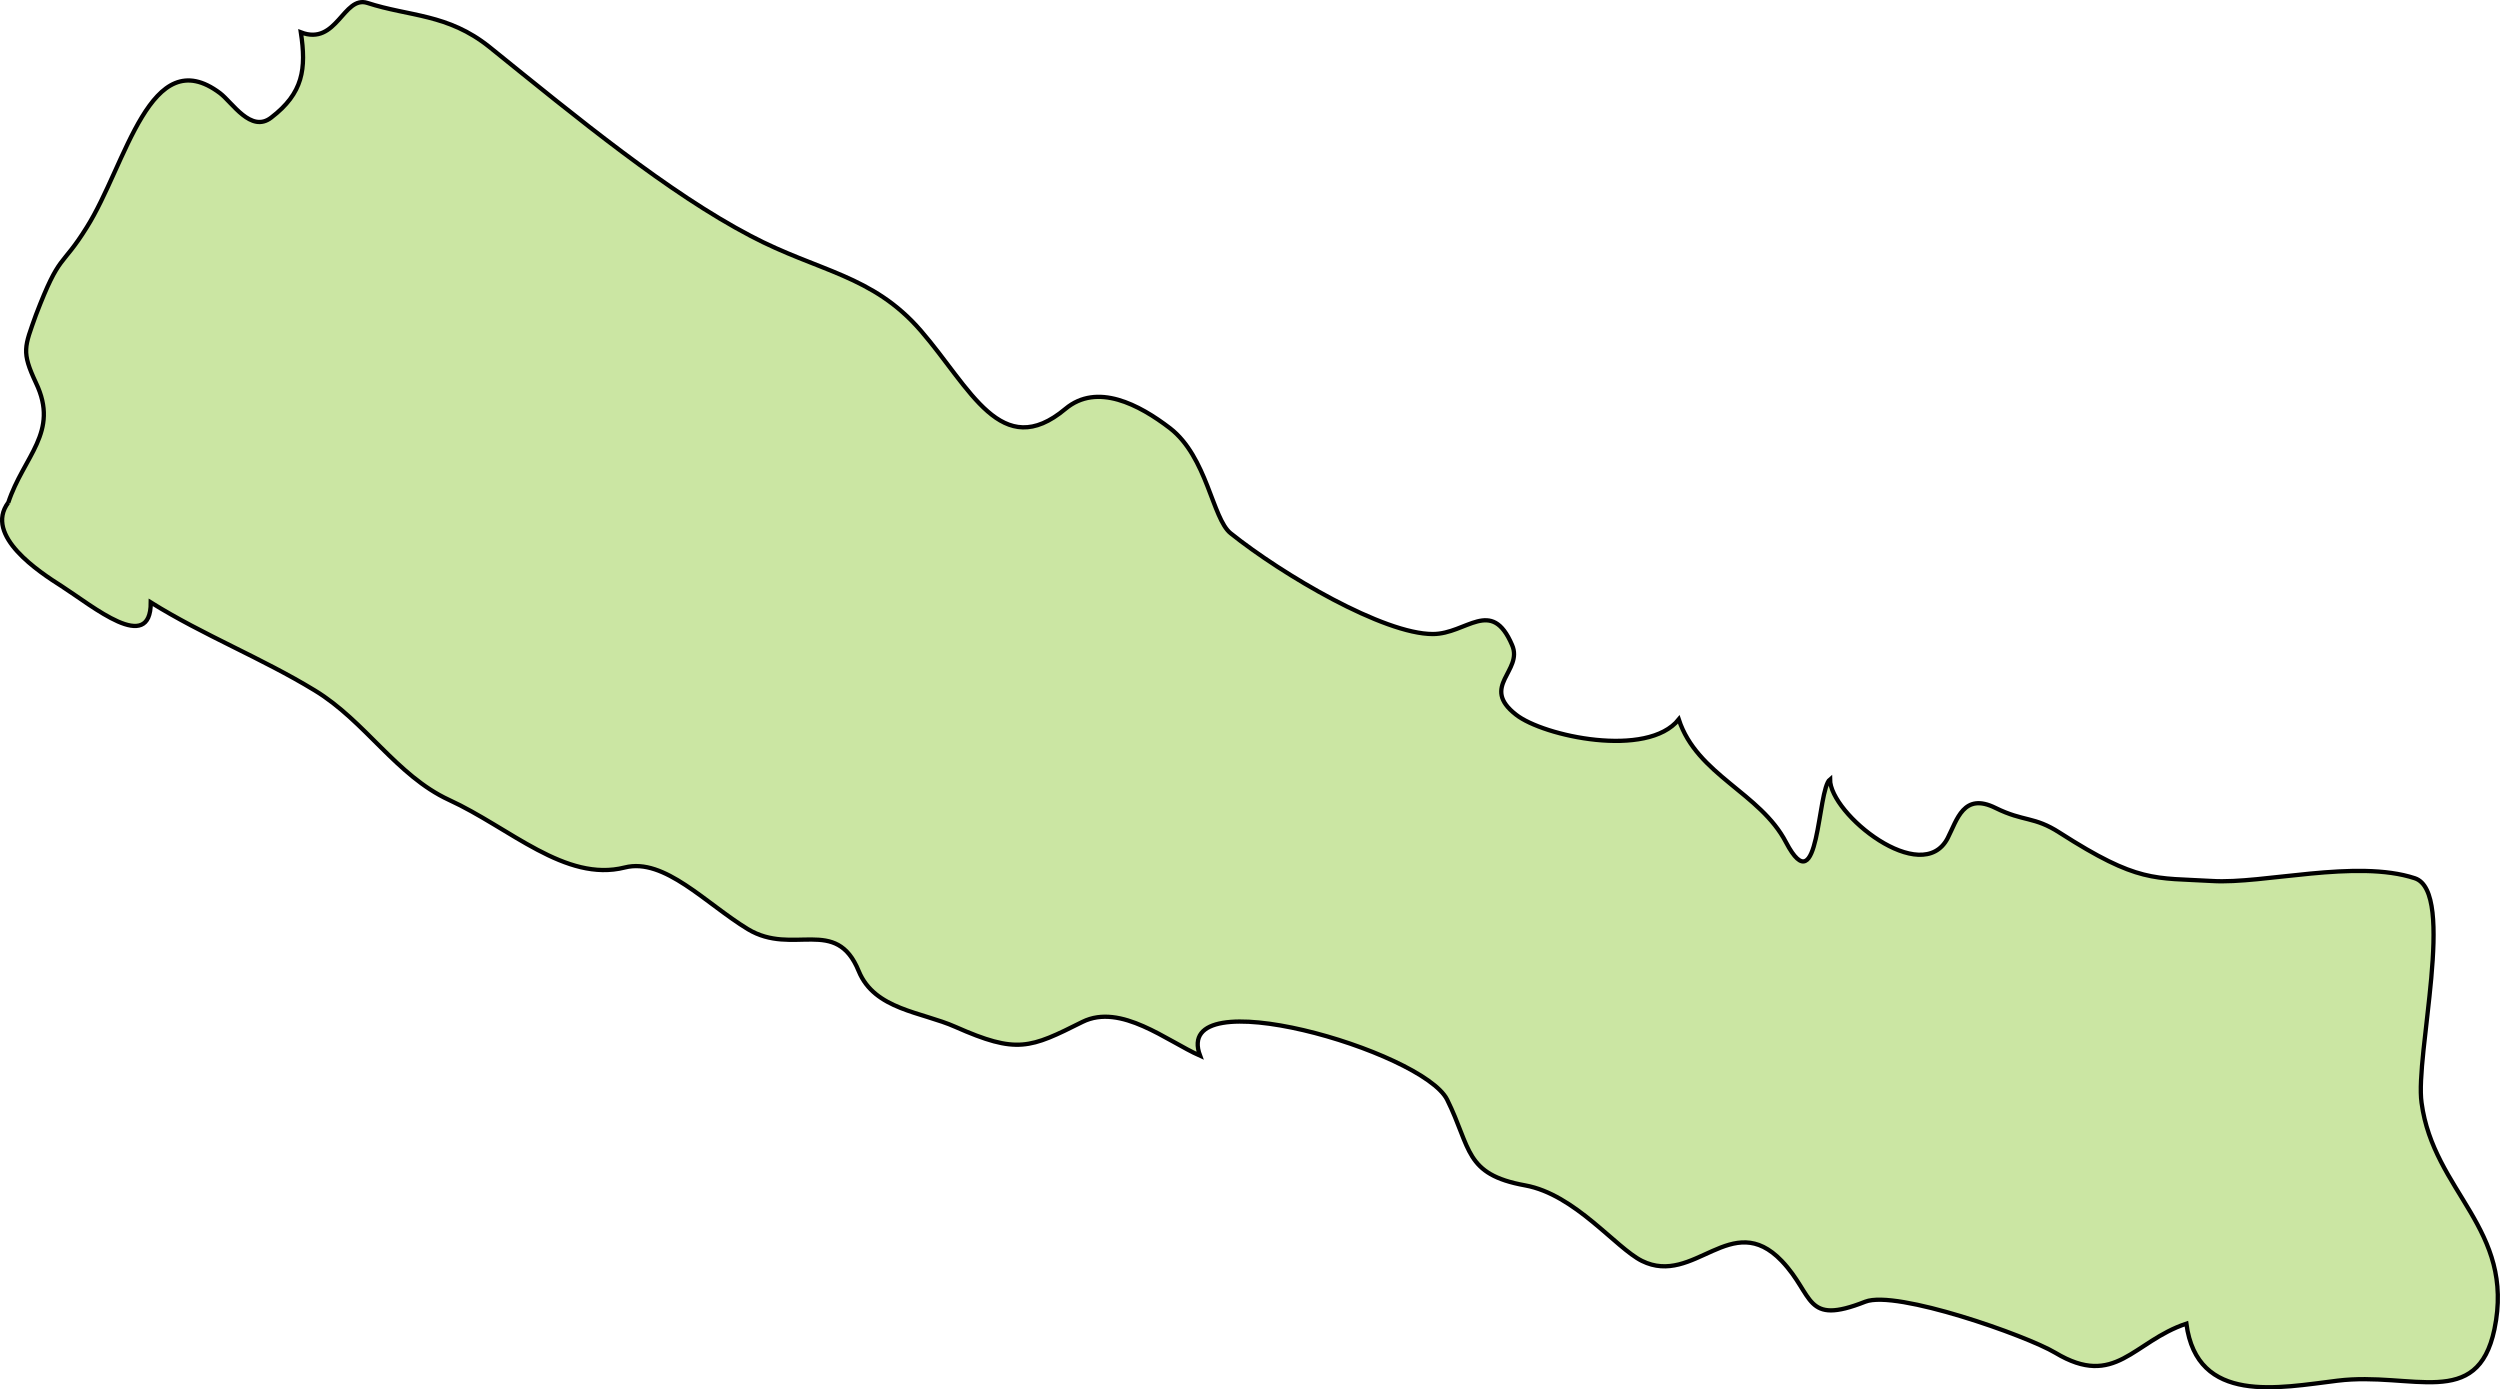 <svg xmlns="http://www.w3.org/2000/svg" width="317.215" height="176.294" viewBox="0 0 83.93 46.644"><path class="landxx np" d="M.277 16.875c.518-1.567 1.728-2.36.93-4.022-.491-1.049-.385-1.2 0-2.282.811-2.118.838-1.544 1.702-2.934 1.33-2.108 2.127-6.28 4.48-4.508.412.314 1.036 1.344 1.714.82 1.077-.823 1.183-1.639.997-2.864 1.21.464 1.423-1.247 2.234-.987 1.409.459 2.698.358 4.094 1.476 2.99 2.415 6.008 4.896 8.773 6.346 2.273 1.2 4.094 1.305 5.716 3.185 1.662 1.922 2.699 4.422 4.852 2.62 1.063-.887 2.472-.145 3.51.65 1.249.968 1.422 3.032 2.033 3.525 1.755 1.405 5.145 3.391 6.793 3.385 1.13 0 1.967-1.251 2.658.367.386.877-1.09 1.389.133 2.34.918.724 4.414 1.476 5.464.159.611 1.869 2.738 2.461 3.602 4.13 1.13 2.144 1.037-1.768 1.476-2.12 0 1.173 3.084 3.636 3.948 1.979.319-.617.531-1.551 1.608-1.016.957.472 1.29.274 2.154.832 2.645 1.695 3.163 1.506 5.117 1.62 1.715.107 4.839-.74 6.806-.092 1.396.46 0 5.967.226 7.537.4 2.993 3.15 4.239 2.446 7.606-.571 2.726-2.765 1.418-5.264 1.724-1.967.24-4.719.82-5.078-1.914-1.794.6-2.38 2.19-4.4.978-.97-.58-5.343-2.119-6.38-1.715-2.06.814-1.702-.215-2.805-1.369-1.688-1.761-2.938.868-4.692 0-.878-.436-2.247-2.232-3.922-2.536-2.047-.37-1.808-1.247-2.619-2.88-.824-1.638-9.278-4.088-8.294-1.473-1.104-.487-2.659-1.772-3.948-1.136-1.768.886-2.194 1.085-4.267.167-1.13-.503-2.712-.575-3.244-1.87-.758-1.867-2.207-.494-3.722-1.41-1.409-.855-2.805-2.407-4.134-2.07-1.994.504-3.855-1.331-5.902-2.27-1.768-.818-2.805-2.643-4.506-3.675-1.782-1.087-3.736-1.852-5.504-2.955 0 1.76-1.94.132-2.99-.543-.745-.473-2.62-1.695-1.795-2.809" fill="#cbe6a3" fill-rule="evenodd" stroke="#000" stroke-width=".144"><title>Nepal</title></path></svg>